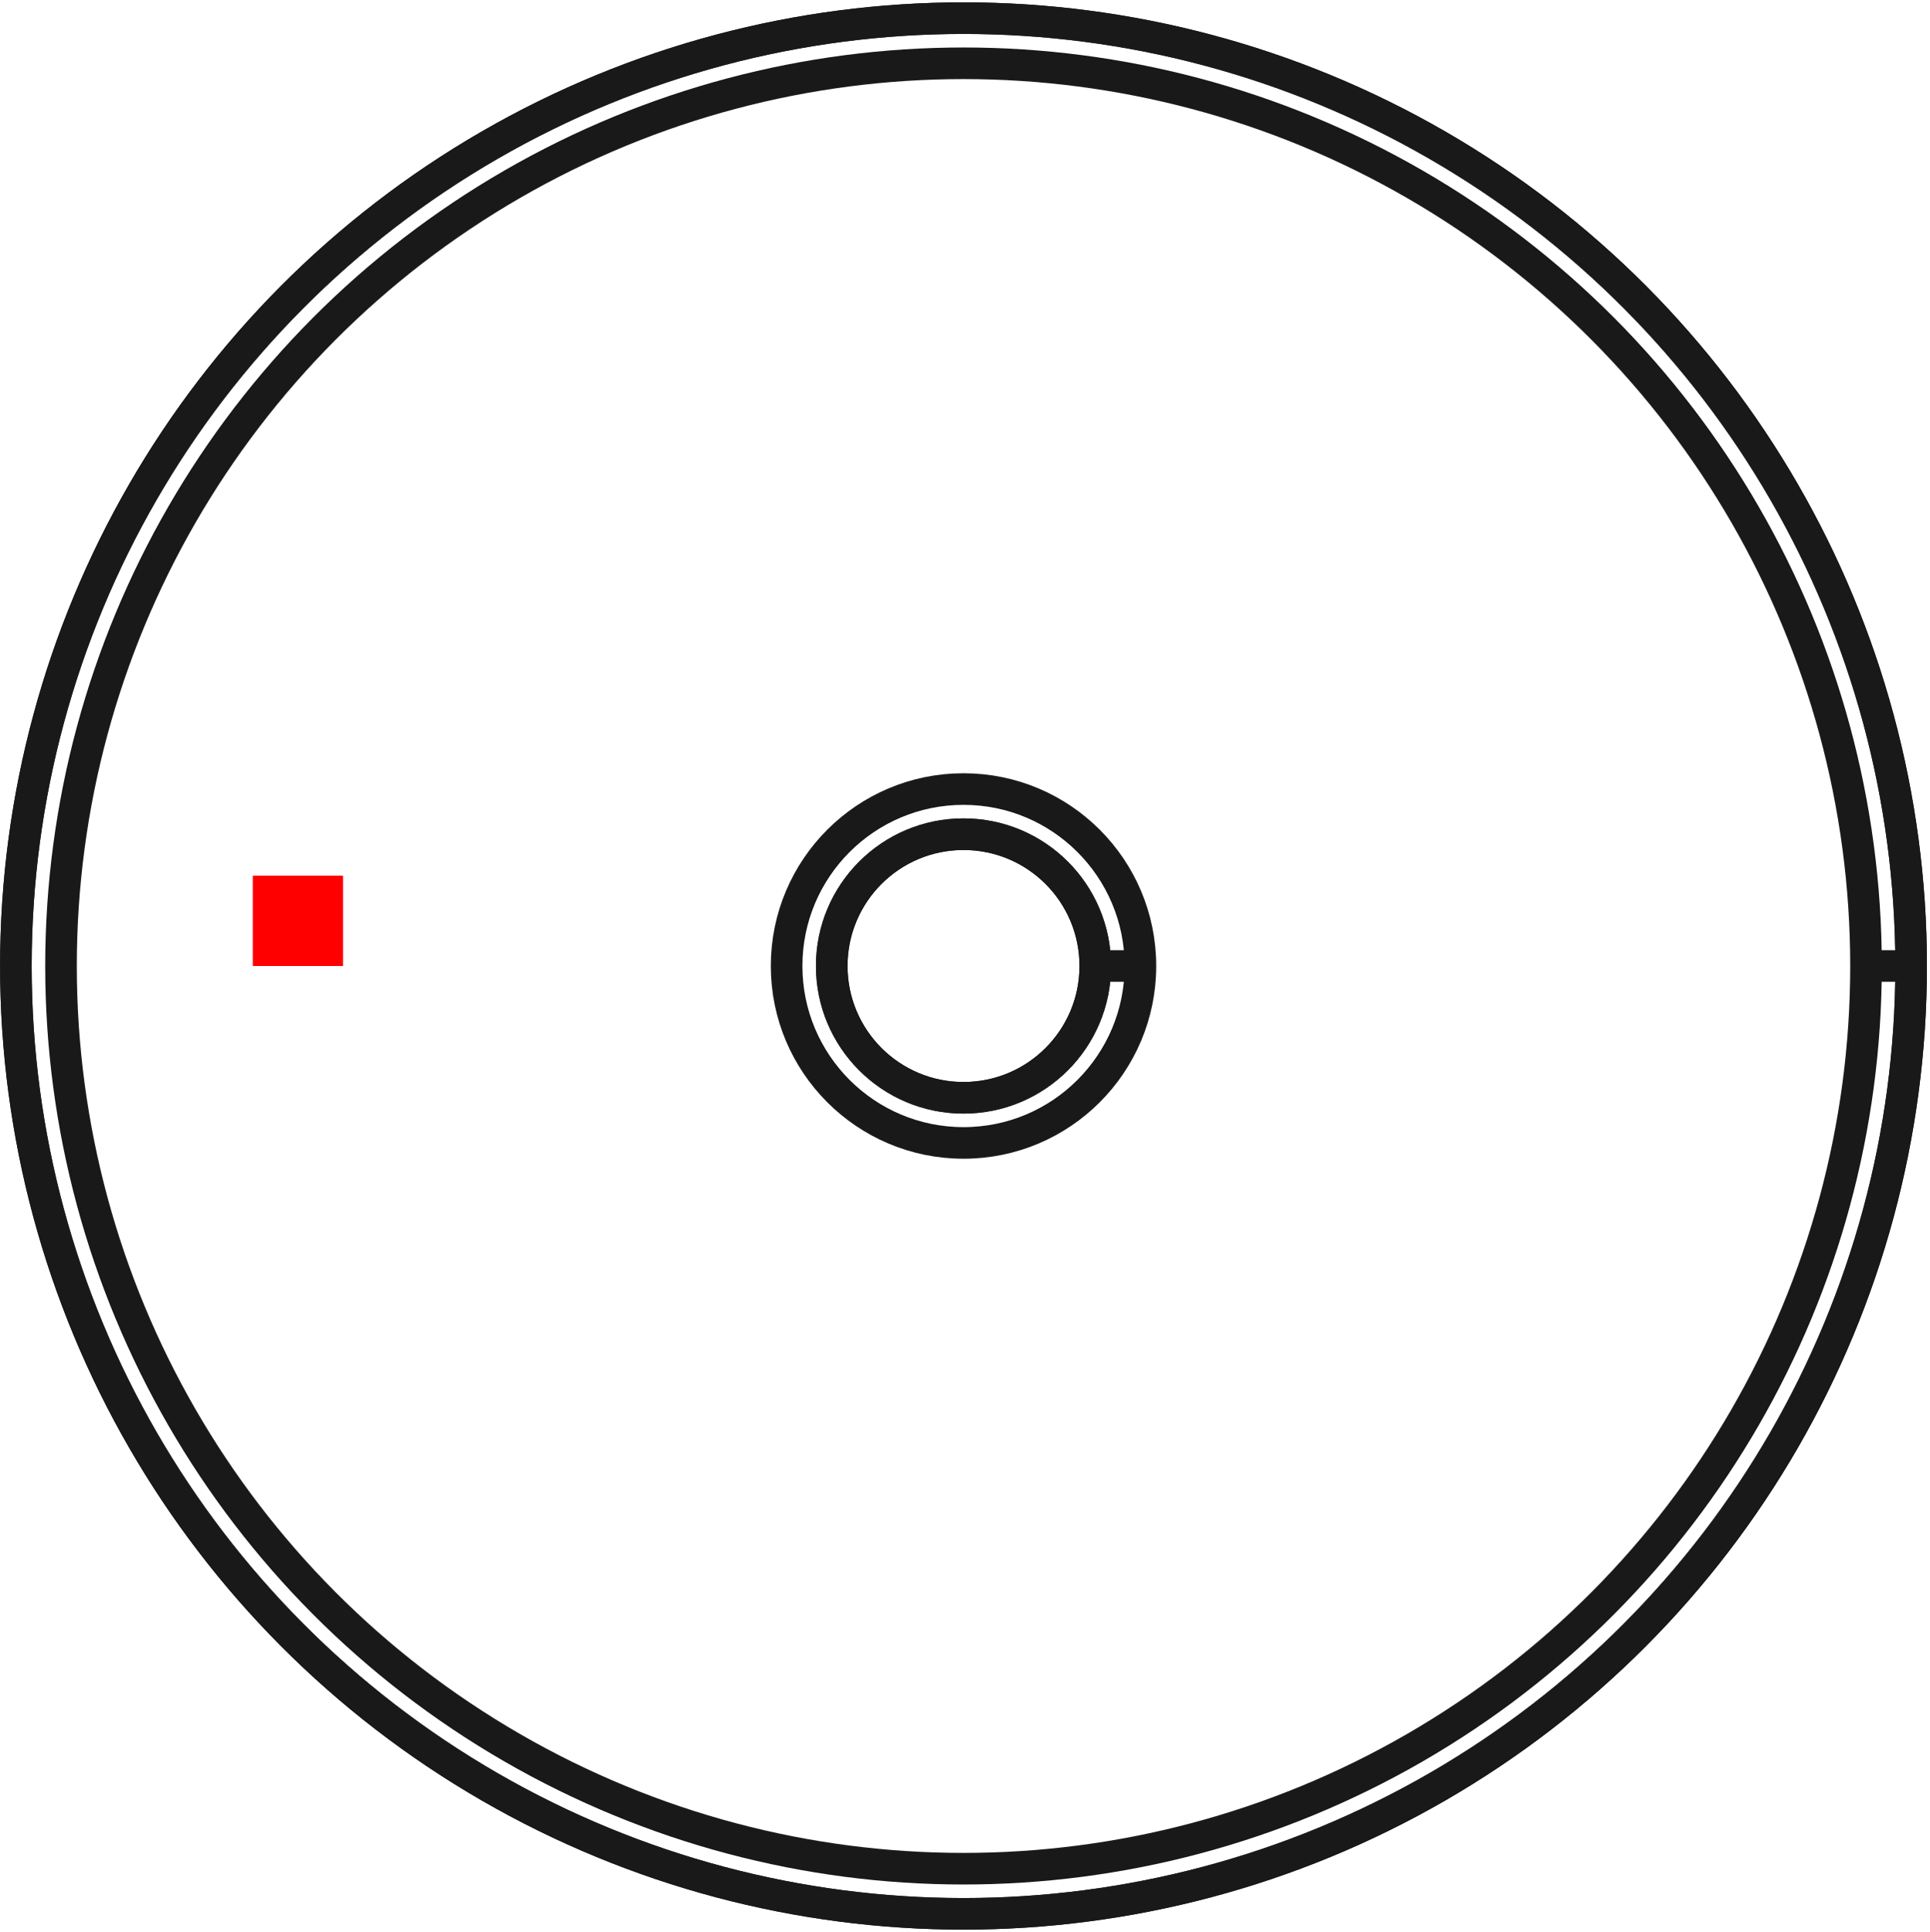 <?xml version="1.0"?>
<!DOCTYPE svg PUBLIC "-//W3C//DTD SVG 1.1//EN" "http://www.w3.org/Graphics/SVG/1.1/DTD/svg11.dtd">
<svg width="21.385mm" height="21.402mm" viewBox="0 0 21.385 21.402" xmlns="http://www.w3.org/2000/svg" version="1.1">
<g id="Shape2DView" transform="translate(2.801,10.701) scale(1,-1)">
<circle cx="7.875" cy="0.0" r="10.5" stroke="#191919" stroke-width="0.35 px" style="stroke-width:0.35;stroke-miterlimit:4;stroke-dasharray:none;fill:none"/>
<circle cx="7.875" cy="0.0" r="1.46" stroke="#191919" stroke-width="0.35 px" style="stroke-width:0.35;stroke-miterlimit:4;stroke-dasharray:none;fill:none"/>
<circle cx="7.875" cy="0.0" r="10.5" stroke="#191919" stroke-width="0.35 px" style="stroke-width:0.35;stroke-miterlimit:4;stroke-dasharray:none;fill:none"/>
<circle cx="7.875" cy="0.0" r="10.0" stroke="#191919" stroke-width="0.35 px" style="stroke-width:0.35;stroke-miterlimit:4;stroke-dasharray:none;fill:none"/>
<circle cx="7.875" cy="0.0" r="1.96" stroke="#191919" stroke-width="0.35 px" style="stroke-width:0.35;stroke-miterlimit:4;stroke-dasharray:none;fill:none"/>
<circle cx="7.875" cy="0.0" r="1.46" stroke="#191919" stroke-width="0.35 px" style="stroke-width:0.35;stroke-miterlimit:4;stroke-dasharray:none;fill:none"/>
<path id="Shape2DView_nwe0006"  d="M 18.375 0.0 L 18.372 0.0 L 18.362 0.0 L 18.347 0.0 L 18.325 0.0 L 18.298 0.0 L 18.266 0.0 L 18.229 0.0 L 18.187 0.0 L 18.141 0.0 L 18.092 0.0 L 18.04 0.0 L 17.986 0.0 L 17.931 0.0 L 17.875 0.0 " stroke="#191919" stroke-width="0.35 px" style="stroke-width:0.35;stroke-miterlimit:4;stroke-dasharray:none;fill:none;fill-opacity:1;fill-rule: evenodd"/>
<path id="Shape2DView_nwe0007"  d="M 9.335 0.0 L 9.338 0.0 L 9.348 0.0 L 9.363 0.0 L 9.385 0.0 L 9.412 0.0 L 9.444 0.0 L 9.481 0.0 L 9.523 0.0 L 9.569 0.0 L 9.618 0.0 L 9.67 0.0 L 9.724 0.0 L 9.779 0.0 L 9.835 0.0 " stroke="#191919" stroke-width="0.35 px" style="stroke-width:0.35;stroke-miterlimit:4;stroke-dasharray:none;fill:none;fill-opacity:1;fill-rule: evenodd"/>
<title>b'Shape2DView'</title>
</g>
<g id="Rectangle" transform="translate(2.801,10.701) scale(1,-1)">
<rect fill="#ff0000" id="origin" width="1" height="1" x="0" y="0" />
<title>b'Rectangle'</title>
</g>
</svg>